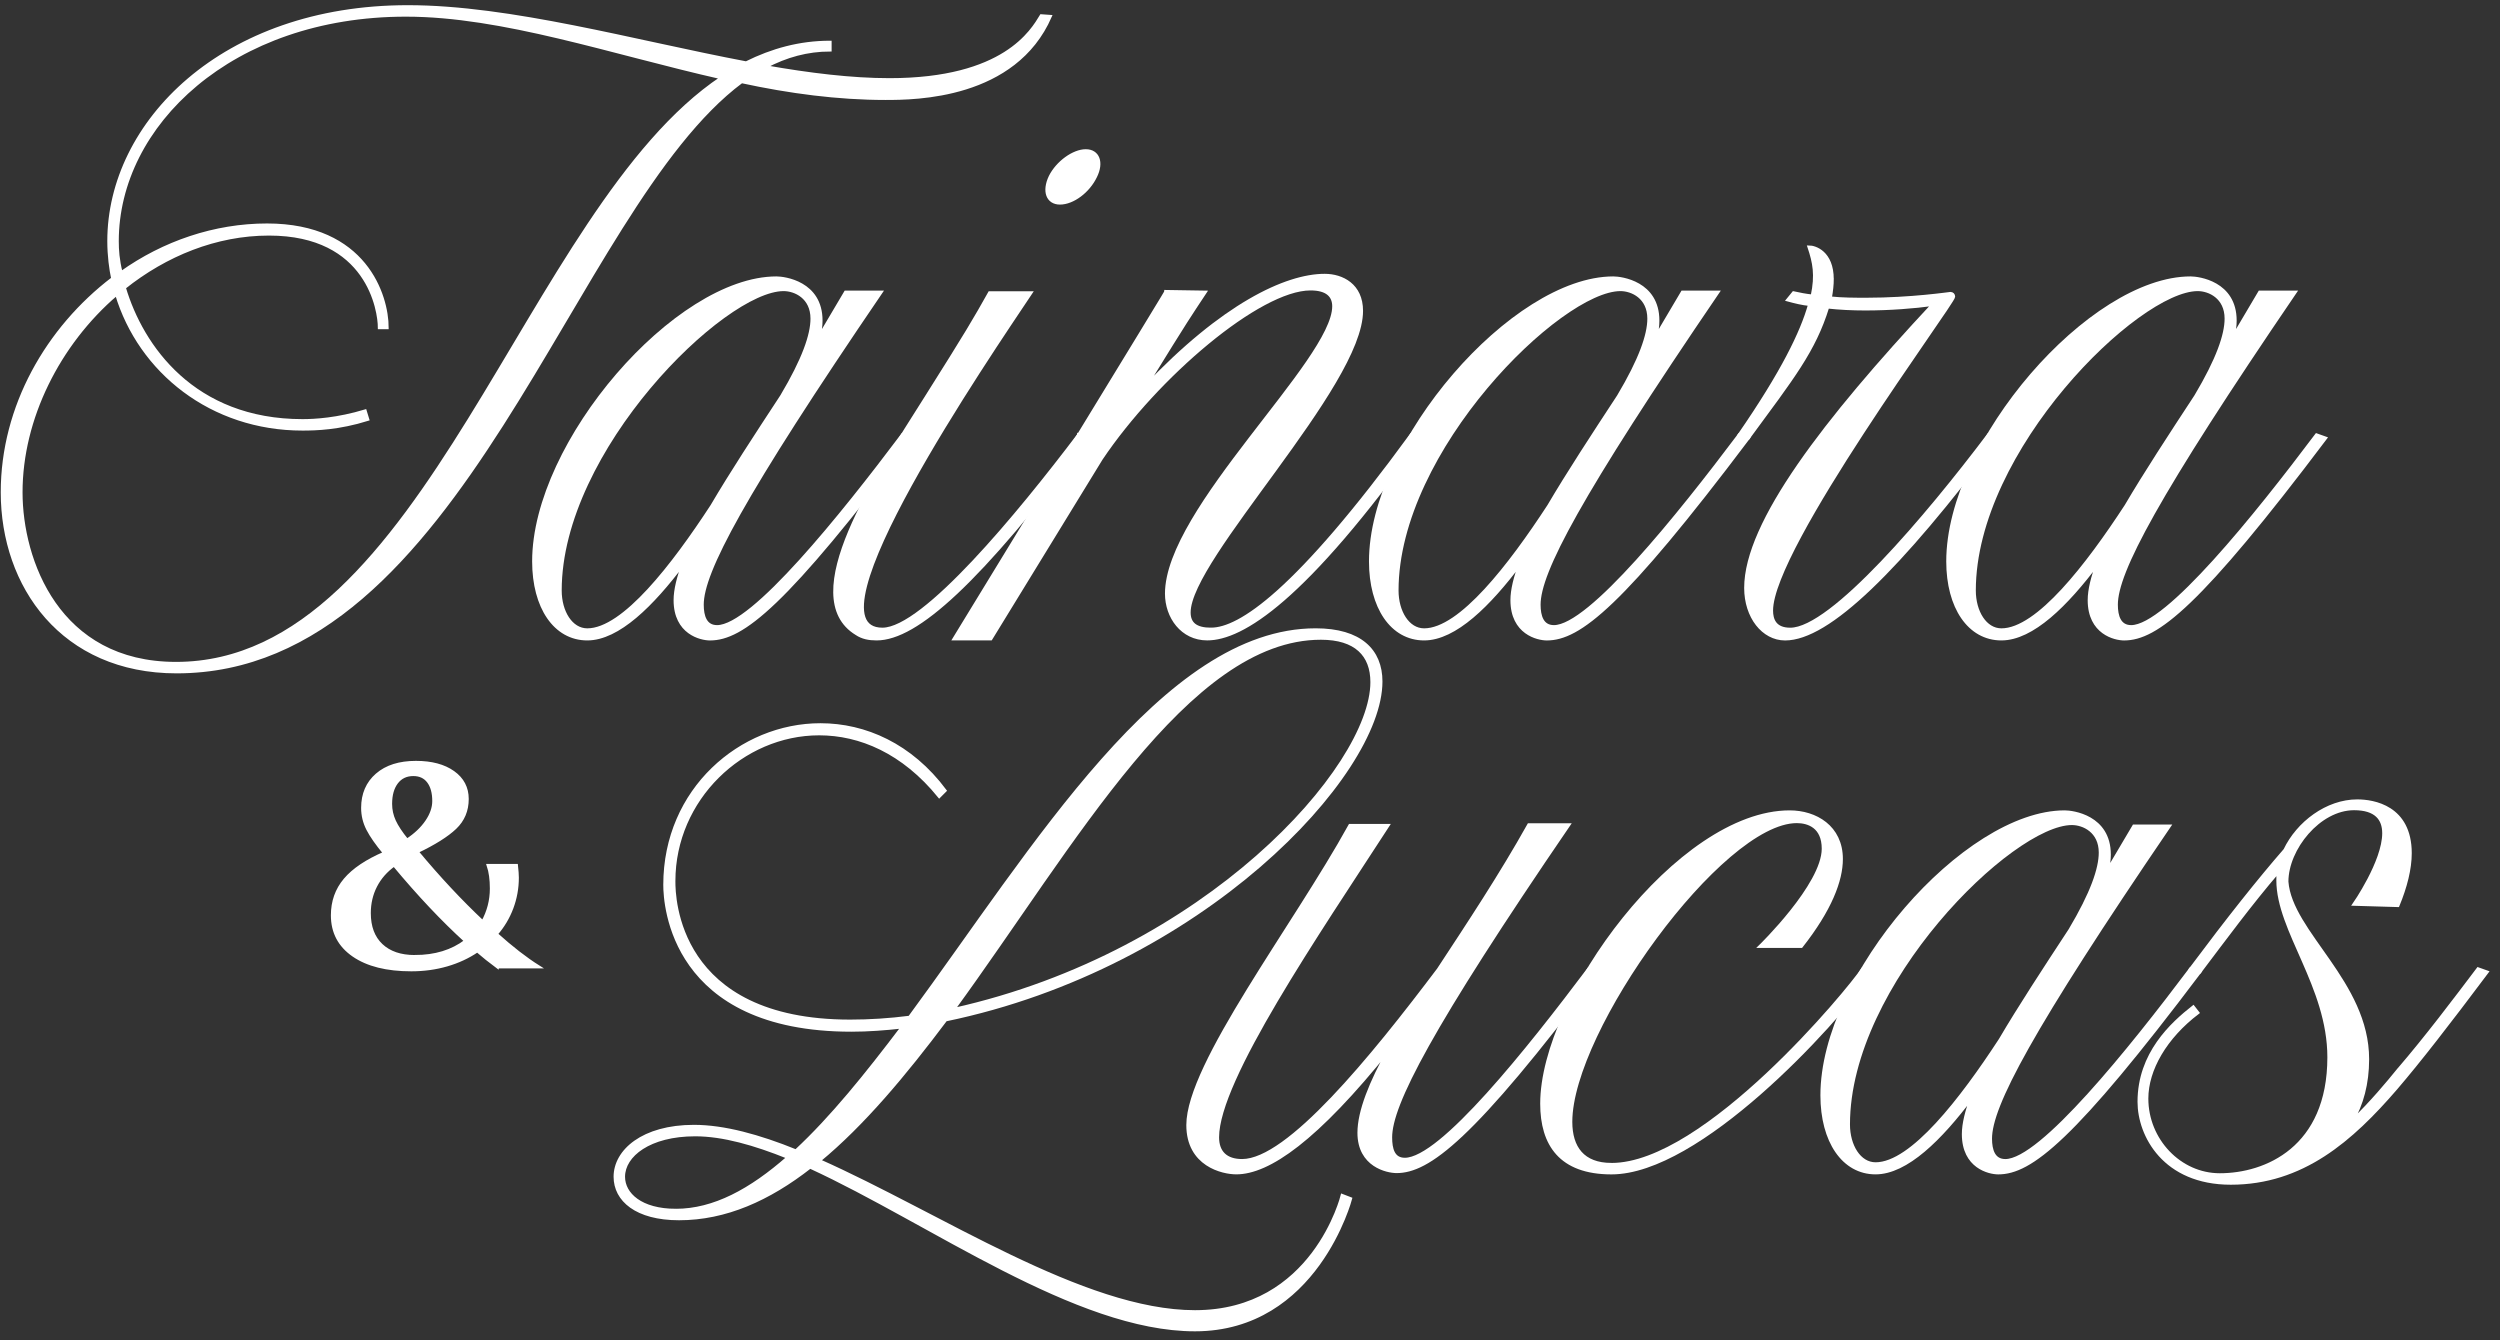 <svg width="235" height="126" viewBox="0 0 235 126" fill="none" xmlns="http://www.w3.org/2000/svg">
<rect x="0" y="0" width="235" height="126" fill="#333333" stroke="none"/>
<path d="M63.527 113.77C60.25 113.77 58.61 112.253 58.61 110.614C58.61 108.61 61.038 106.669 65.348 106.669C67.958 106.669 70.932 107.519 74.089 108.794C70.568 111.889 67.109 113.771 63.527 113.771V113.77ZM124.164 59.992C127.441 59.992 128.96 61.57 128.96 64.119C128.96 72.131 113.36 89.612 89.628 94.893C100.917 79.416 111.6 59.992 124.166 59.992H124.164ZM74.817 108.186C71.356 106.79 68.079 105.879 65.226 105.879C60.431 105.879 57.821 108.186 57.821 110.614C57.821 112.8 59.824 114.56 63.829 114.56C68.199 114.56 72.266 112.739 76.15 109.705C87.5 114.925 101.157 125 112.326 125C123.737 125 126.955 112.679 126.955 112.679L126.165 112.375C126.165 112.375 123.494 123.301 112.326 123.301C101.825 123.301 88.35 114.135 77.001 109.098C81.128 105.699 85.073 100.965 88.898 95.866C112.934 90.888 129.807 72.862 129.807 64.06C129.807 61.147 127.866 59.205 123.676 59.205C109.411 59.205 97.211 79.721 85.498 95.624C83.617 95.866 81.734 95.987 79.914 95.987C63.526 95.987 63.344 84.272 63.344 82.876V82.816C63.344 75.107 69.778 68.977 77.001 68.977C80.825 68.977 84.891 70.676 88.29 74.864L88.835 74.319C85.619 70.009 81.308 68.127 77.12 68.127C69.655 68.127 62.492 74.197 62.492 83.18C62.492 85.061 63.16 96.836 80.034 96.836C81.612 96.836 83.189 96.715 84.829 96.533C81.431 101.024 78.153 105.091 74.815 108.188L74.817 108.186Z" fill="white"/>
<path d="M131.265 110.128C134.239 110.128 138.366 107.154 150.203 91.372L149.352 91.069C143.647 98.657 135.453 108.974 132.053 108.974C130.961 108.974 130.718 108.003 130.718 106.91C130.718 103.875 134.36 96.712 147.47 77.532H143.706C141.096 82.206 138.001 86.879 135.209 91.128C128.896 99.504 121.067 109.094 116.757 109.094C115.239 109.094 114.45 108.304 114.45 106.908C114.45 101.506 123.858 87.789 130.474 77.591H126.892C121.672 87.06 111.658 100.05 111.658 105.755C111.658 109.518 114.936 110.246 116.209 110.246C119.244 110.246 123.737 107.151 130.595 98.591C128.835 101.747 127.743 104.479 127.743 106.482C127.743 109.577 130.413 110.125 131.264 110.125L131.265 110.128Z" fill="white"/>
<path d="M151.477 109.459C148.807 109.459 147.653 107.881 147.653 105.453C147.653 96.874 161.797 77.229 168.898 77.229C169.991 77.229 171.387 77.714 171.387 79.778C171.387 83.187 165.439 88.963 165.439 88.963H169.324C172.055 85.494 173.087 82.763 173.087 80.75C173.087 77.715 170.659 76.319 168.231 76.319C157.79 76.319 144.923 93.891 144.923 103.745C144.923 107.578 146.683 110.249 151.479 110.249C159.673 110.249 172.298 96.573 175.94 91.402L175.09 91.099C173.815 93.041 160.279 109.461 151.479 109.461L151.477 109.459Z" fill="white"/>
<path d="M176.304 109.399C174.786 109.399 173.754 107.699 173.754 105.696C173.754 92.463 189.11 77.411 194.756 77.411C195.849 77.411 197.427 78.14 197.427 80.142C197.427 81.659 196.637 83.966 194.574 87.425C192.146 91.128 189.841 94.647 188.019 97.744C184.376 103.328 179.703 109.399 176.304 109.399ZM185.348 103.146C184.863 104.421 184.558 105.635 184.558 106.607C184.558 109.702 186.987 110.249 187.835 110.249C190.87 110.249 194.876 107.154 206.773 91.372L205.923 91.069C200.217 98.657 191.841 109.095 188.502 109.095C187.409 109.095 187.106 108.124 187.106 107.031C187.106 103.997 190.809 96.895 203.919 77.653H200.58C199.729 79.11 198.88 80.506 198.03 81.962C198.212 81.356 198.273 80.809 198.273 80.324C198.273 76.742 194.812 76.318 194.085 76.318C184.677 76.318 171.262 91.736 171.262 102.964C171.262 107.274 173.265 110.247 176.301 110.247C179.214 110.247 182.432 107.031 185.345 103.146H185.348Z" fill="white"/>
<path d="M225.468 100.538C224.436 101.812 222.919 103.633 221.098 105.393C222.009 103.815 222.555 101.873 222.555 99.566C222.555 92.344 215.332 87.669 214.967 82.875C214.967 79.78 218.002 76.016 221.28 76.016C223.343 76.016 224.072 76.988 224.072 78.323C224.072 80.994 221.28 85 221.28 85L225.407 85.121C226.136 83.361 226.561 81.661 226.561 80.204C226.561 75.834 223.1 75.287 221.585 75.287C218.732 75.287 216.001 77.352 214.787 79.899C212.358 82.691 209.506 86.273 205.924 91.067L206.774 91.371C209.021 88.397 211.57 84.936 214.18 81.902C214.12 82.144 214.12 82.447 214.12 82.752C214.12 87.487 218.916 92.706 218.916 99.383C218.916 107.94 212.968 110.429 208.659 110.429C204.895 110.429 201.8 107.152 201.8 103.267C201.8 100.536 203.56 97.502 206.596 95.195L206.17 94.649C204.167 96.227 201.071 99.019 201.071 103.572C201.071 106.728 203.438 111.22 209.691 111.22C216.428 111.22 221.041 107.154 225.229 102.297C227.414 99.748 230.146 96.228 233.786 91.372L232.936 91.069C230.69 94.043 228.08 97.503 225.471 100.538H225.468Z" fill="white"/>
<path d="M63.527 113.77C60.25 113.77 58.61 112.253 58.61 110.614C58.61 108.61 61.038 106.669 65.348 106.669C67.958 106.669 70.932 107.519 74.089 108.794C70.568 111.889 67.109 113.771 63.527 113.771V113.77ZM124.164 59.992C127.441 59.992 128.96 61.57 128.96 64.119C128.96 72.131 113.36 89.612 89.628 94.893C100.917 79.416 111.6 59.992 124.166 59.992H124.164ZM74.817 108.186C71.356 106.79 68.079 105.879 65.226 105.879C60.431 105.879 57.821 108.186 57.821 110.614C57.821 112.8 59.824 114.56 63.829 114.56C68.199 114.56 72.266 112.739 76.15 109.705C87.5 114.925 101.157 125 112.326 125C123.737 125 126.955 112.679 126.955 112.679L126.165 112.375C126.165 112.375 123.494 123.301 112.326 123.301C101.825 123.301 88.35 114.135 77.001 109.098C81.128 105.699 85.073 100.965 88.898 95.866C112.934 90.888 129.807 72.862 129.807 64.06C129.807 61.147 127.866 59.205 123.676 59.205C109.411 59.205 97.211 79.721 85.498 95.624C83.617 95.866 81.734 95.987 79.914 95.987C63.526 95.987 63.344 84.272 63.344 82.876V82.816C63.344 75.107 69.778 68.977 77.001 68.977C80.825 68.977 84.891 70.676 88.29 74.864L88.835 74.319C85.619 70.009 81.308 68.127 77.12 68.127C69.655 68.127 62.492 74.197 62.492 83.18C62.492 85.061 63.16 96.836 80.034 96.836C81.612 96.836 83.189 96.715 84.829 96.533C81.431 101.024 78.153 105.091 74.815 108.188L74.817 108.186Z" stroke="white" stroke-width="0.288" stroke-miterlimit="22.926"/>
<path d="M131.265 110.128C134.239 110.128 138.366 107.154 150.203 91.372L149.352 91.069C143.647 98.657 135.453 108.974 132.053 108.974C130.961 108.974 130.718 108.003 130.718 106.91C130.718 103.875 134.36 96.712 147.47 77.532H143.706C141.096 82.206 138.001 86.879 135.209 91.128C128.896 99.504 121.067 109.094 116.757 109.094C115.239 109.094 114.45 108.304 114.45 106.908C114.45 101.506 123.858 87.789 130.474 77.591H126.892C121.672 87.06 111.658 100.05 111.658 105.755C111.658 109.518 114.936 110.246 116.209 110.246C119.244 110.246 123.737 107.151 130.595 98.591C128.835 101.747 127.743 104.479 127.743 106.482C127.743 109.577 130.413 110.125 131.264 110.125L131.265 110.128Z" stroke="white" stroke-width="0.288" stroke-miterlimit="22.926"/>
<path d="M151.477 109.459C148.807 109.459 147.653 107.881 147.653 105.453C147.653 96.874 161.797 77.229 168.898 77.229C169.991 77.229 171.387 77.714 171.387 79.778C171.387 83.187 165.439 88.963 165.439 88.963H169.324C172.055 85.494 173.087 82.763 173.087 80.75C173.087 77.715 170.659 76.319 168.231 76.319C157.79 76.319 144.923 93.891 144.923 103.745C144.923 107.578 146.683 110.249 151.479 110.249C159.673 110.249 172.298 96.573 175.94 91.402L175.09 91.099C173.815 93.041 160.279 109.461 151.479 109.461L151.477 109.459Z" stroke="white" stroke-width="0.288" stroke-miterlimit="22.926"/>
<path d="M176.304 109.399C174.786 109.399 173.754 107.699 173.754 105.696C173.754 92.463 189.11 77.411 194.756 77.411C195.849 77.411 197.427 78.14 197.427 80.142C197.427 81.659 196.637 83.966 194.574 87.425C192.146 91.128 189.841 94.647 188.019 97.744C184.376 103.328 179.703 109.399 176.304 109.399ZM185.348 103.146C184.863 104.421 184.558 105.635 184.558 106.607C184.558 109.702 186.987 110.249 187.835 110.249C190.87 110.249 194.876 107.154 206.773 91.372L205.923 91.069C200.217 98.657 191.841 109.095 188.502 109.095C187.409 109.095 187.106 108.124 187.106 107.031C187.106 103.997 190.809 96.895 203.919 77.653H200.58C199.729 79.11 198.88 80.506 198.03 81.962C198.212 81.356 198.273 80.809 198.273 80.324C198.273 76.742 194.812 76.318 194.085 76.318C184.677 76.318 171.262 91.736 171.262 102.964C171.262 107.274 173.265 110.247 176.301 110.247C179.214 110.247 182.432 107.031 185.345 103.146H185.348Z" stroke="white" stroke-width="0.288" stroke-miterlimit="22.926"/>
<path d="M225.468 100.538C224.436 101.812 222.919 103.633 221.098 105.393C222.009 103.815 222.555 101.873 222.555 99.566C222.555 92.344 215.332 87.669 214.967 82.875C214.967 79.78 218.002 76.016 221.28 76.016C223.343 76.016 224.072 76.988 224.072 78.323C224.072 80.994 221.28 85 221.28 85L225.407 85.121C226.136 83.361 226.561 81.661 226.561 80.204C226.561 75.834 223.1 75.287 221.585 75.287C218.732 75.287 216.001 77.352 214.787 79.899C212.358 82.691 209.506 86.273 205.924 91.067L206.774 91.371C209.021 88.397 211.57 84.936 214.18 81.902C214.12 82.144 214.12 82.447 214.12 82.752C214.12 87.487 218.916 92.706 218.916 99.383C218.916 107.94 212.968 110.429 208.659 110.429C204.895 110.429 201.8 107.152 201.8 103.267C201.8 100.536 203.56 97.502 206.596 95.195L206.17 94.649C204.167 96.227 201.071 99.019 201.071 103.572C201.071 106.728 203.438 111.22 209.691 111.22C216.428 111.22 221.041 107.154 225.229 102.297C227.414 99.748 230.146 96.228 233.786 91.372L232.936 91.069C230.69 94.043 228.08 97.503 225.471 100.538H225.468Z" stroke="white" stroke-width="0.288" stroke-miterlimit="22.926"/>
<path d="M10.957 27.645C13.143 34.929 19.88 40.331 28.438 40.331C29.713 40.331 31.836 40.271 34.569 39.42L34.327 38.631C31.717 39.42 29.593 39.542 28.44 39.542C18.181 39.542 13.326 32.562 11.686 27.038C15.571 23.943 20.306 22 25.282 22C34.63 22 35.662 29.223 35.662 30.8H36.391C36.391 27.766 34.327 21.15 25.102 21.15C20.185 21.15 15.391 22.788 11.385 25.641C11.081 24.427 11.021 23.516 11.021 22.667C11.021 11.742 21.764 1.422 38.152 1.422C47.257 1.422 57.393 4.943 67.833 7.31C49.381 19.631 40.094 62.362 16.544 62.362C5.437 62.362 1.976 52.651 1.976 46.278C1.976 39.358 5.497 32.318 10.96 27.643L10.957 27.645ZM0.214 46.279C0.214 55.079 5.858 63.152 16.602 63.152C43.491 63.152 53.566 19.693 69.711 7.675C74.203 8.646 78.756 9.253 83.247 9.253C86.039 9.253 95.386 9.192 98.725 1.544L97.875 1.483C97.025 2.879 94.415 7.491 83.612 7.491C80.031 7.491 76.085 7.006 71.958 6.277C73.899 5.245 75.903 4.699 78.028 4.699V3.97C75.176 3.97 72.566 4.699 70.137 5.912C59.576 3.91 47.983 0.631 38.333 0.631C20.912 0.631 10.23 11.557 10.23 22.664C10.23 24.06 10.412 25.335 10.593 26.185C4.462 30.86 0.214 38.203 0.214 46.276V46.279Z" fill="white"/>
<path d="M55.206 59.208C53.689 59.208 52.656 57.509 52.656 55.505C52.656 42.273 68.012 27.22 73.658 27.22C74.751 27.22 76.329 27.949 76.329 29.951C76.329 31.469 75.539 33.776 73.477 37.235C71.048 40.938 68.743 44.457 66.921 47.554C63.279 53.138 58.606 59.208 55.206 59.208ZM64.25 52.956C63.765 54.23 63.461 55.445 63.461 56.416C63.461 59.511 65.889 60.059 66.738 60.059C69.772 60.059 73.778 56.963 85.675 41.182L84.825 40.878C79.12 48.466 70.744 58.905 67.404 58.905C66.312 58.905 66.008 57.934 66.008 56.841C66.008 53.806 69.711 46.705 82.821 27.463H79.482C78.632 28.919 77.783 30.315 76.932 31.772C77.114 31.166 77.175 30.619 77.175 30.133C77.175 26.552 73.715 26.127 72.987 26.127C63.579 26.127 50.165 41.545 50.165 52.774C50.165 57.083 52.167 60.057 55.203 60.057C58.116 60.057 61.334 56.841 64.247 52.956H64.25Z" fill="white"/>
<path d="M101.396 40.877C95.752 48.342 86.829 59.146 82.945 59.146C75.358 59.146 92.899 33.532 96.905 27.523H93.02C91.624 30.012 90.957 31.166 87.012 37.416C82.339 44.822 74.812 56.111 80.517 59.57C81.063 59.934 81.671 60.056 82.398 60.056C86.162 60.056 92.049 54.714 102.247 41.179L101.396 40.875V40.877ZM99.636 19.087C100.851 19.087 102.307 17.994 102.976 16.598C103.643 15.263 103.218 14.17 102.065 14.17C100.911 14.17 99.394 15.263 98.726 16.598C98.059 17.994 98.483 19.087 99.636 19.087Z" fill="white"/>
<path d="M113.839 59.146C112.382 59.146 111.776 58.6 111.776 57.568C111.776 52.469 127.982 36.263 127.982 29.223C127.982 26.794 126.162 25.883 124.522 25.883C120.879 25.883 114.932 28.675 107.647 36.384C111.956 29.404 111.653 29.95 113.292 27.461L109.589 27.401C109.589 27.461 109.589 27.461 89.68 60.056H93.14L103.52 43.12C108.74 35.351 118.391 27.157 123.186 27.157C124.764 27.157 125.372 27.823 125.372 28.795C125.372 33.894 109.651 47.854 109.651 55.805C109.651 57.991 111.108 60.054 113.475 60.054C116.754 60.054 122.641 56.412 133.506 41.177L132.655 40.874C121.851 55.684 116.51 59.143 113.839 59.143V59.146Z" fill="white"/>
<path d="M133.869 59.208C132.352 59.208 131.32 57.509 131.32 55.505C131.32 42.273 146.676 27.22 152.322 27.22C153.415 27.22 154.993 27.949 154.993 29.951C154.993 31.469 154.203 33.776 152.14 37.235C149.712 40.938 147.406 44.457 145.584 47.554C141.942 53.138 137.269 59.208 133.869 59.208ZM142.914 52.956C142.429 54.23 142.124 55.445 142.124 56.416C142.124 59.511 144.552 60.059 145.401 60.059C148.436 60.059 152.442 56.963 164.339 41.182L163.488 40.878C157.783 48.466 149.407 58.905 146.068 58.905C144.975 58.905 144.672 57.934 144.672 56.841C144.672 53.806 148.375 46.705 161.484 27.463H158.145C157.295 28.919 156.446 30.315 155.596 31.772C155.778 31.166 155.838 30.619 155.838 30.133C155.838 26.552 152.378 26.127 151.65 26.127C142.242 26.127 128.828 41.545 128.828 52.774C128.828 57.083 130.83 60.057 133.866 60.057C136.78 60.057 139.997 56.841 142.911 52.956H142.914Z" fill="white"/>
<path d="M172.229 26.249C172.229 23.699 170.591 23.214 170.044 23.214C170.529 24.671 170.773 25.824 170.347 27.826C169.741 27.766 169.133 27.645 168.587 27.523L168.041 28.192C168.708 28.374 169.437 28.555 170.104 28.616C169.375 31.226 167.555 34.99 163.488 40.877L164.338 41.18C168.526 35.475 170.53 32.986 171.805 28.859C172.898 28.98 174.112 29.041 175.324 29.041C177.631 29.041 179.937 28.859 181.698 28.616C171.561 39.481 164.096 49.132 164.096 55.263C164.096 57.994 165.734 60.059 167.799 60.059C171.866 60.059 178.482 53.564 187.769 41.182L186.918 40.878C181.152 48.527 172.169 59.148 168.284 59.148C166.827 59.148 166.524 58.237 166.524 57.388C166.524 51.501 183.641 28.496 183.641 27.889C183.641 27.707 183.52 27.585 183.338 27.585C183.278 27.585 179.635 28.131 175.447 28.131C174.354 28.131 173.201 28.131 172.049 28.01C172.17 27.341 172.231 26.735 172.231 26.25L172.229 26.249Z" fill="white"/>
<path d="M188.133 59.208C186.615 59.208 185.583 57.509 185.583 55.505C185.583 42.273 200.939 27.22 206.585 27.22C207.678 27.22 209.256 27.949 209.256 29.951C209.256 31.469 208.466 33.776 206.403 37.235C203.975 40.938 201.67 44.457 199.848 47.554C196.205 53.138 191.532 59.208 188.133 59.208ZM197.177 52.956C196.692 54.23 196.387 55.445 196.387 56.416C196.387 59.511 198.815 60.059 199.664 60.059C202.699 60.059 206.705 56.963 218.602 41.182L217.751 40.878C212.046 48.466 203.67 58.905 200.331 58.905C199.238 58.905 198.935 57.934 198.935 56.841C198.935 53.806 202.638 46.705 215.748 27.463H212.408C211.558 28.919 210.709 30.315 209.859 31.772C210.041 31.166 210.102 30.619 210.102 30.133C210.102 26.552 206.641 26.127 205.914 26.127C196.505 26.127 183.091 41.545 183.091 52.774C183.091 57.083 185.093 60.057 188.129 60.057C191.043 60.057 194.261 56.841 197.174 52.956H197.177Z" fill="white"/>
<path d="M10.957 27.645C13.143 34.929 19.88 40.331 28.438 40.331C29.713 40.331 31.836 40.271 34.569 39.42L34.327 38.631C31.717 39.42 29.593 39.542 28.44 39.542C18.181 39.542 13.326 32.562 11.686 27.038C15.571 23.943 20.306 22 25.282 22C34.63 22 35.662 29.223 35.662 30.8H36.391C36.391 27.766 34.327 21.15 25.102 21.15C20.185 21.15 15.391 22.788 11.385 25.641C11.081 24.427 11.021 23.516 11.021 22.667C11.021 11.742 21.764 1.422 38.152 1.422C47.257 1.422 57.393 4.943 67.833 7.31C49.381 19.631 40.094 62.362 16.544 62.362C5.437 62.362 1.976 52.651 1.976 46.278C1.976 39.358 5.497 32.318 10.96 27.643L10.957 27.645ZM0.214 46.279C0.214 55.079 5.858 63.152 16.602 63.152C43.491 63.152 53.566 19.693 69.711 7.675C74.203 8.646 78.756 9.253 83.247 9.253C86.039 9.253 95.386 9.192 98.725 1.544L97.875 1.483C97.025 2.879 94.415 7.491 83.612 7.491C80.031 7.491 76.085 7.006 71.958 6.277C73.899 5.245 75.903 4.699 78.028 4.699V3.97C75.176 3.97 72.566 4.699 70.137 5.912C59.576 3.91 47.983 0.631 38.333 0.631C20.912 0.631 10.23 11.557 10.23 22.664C10.23 24.06 10.412 25.335 10.593 26.185C4.462 30.86 0.214 38.203 0.214 46.276V46.279Z" stroke="white" stroke-width="0.288" stroke-miterlimit="22.926"/>
<path d="M55.206 59.208C53.689 59.208 52.656 57.509 52.656 55.505C52.656 42.273 68.012 27.22 73.658 27.22C74.751 27.22 76.329 27.949 76.329 29.951C76.329 31.469 75.539 33.776 73.477 37.235C71.048 40.938 68.743 44.457 66.921 47.554C63.279 53.138 58.606 59.208 55.206 59.208ZM64.25 52.956C63.765 54.23 63.461 55.445 63.461 56.416C63.461 59.511 65.889 60.059 66.738 60.059C69.772 60.059 73.778 56.963 85.675 41.182L84.825 40.878C79.12 48.466 70.744 58.905 67.404 58.905C66.312 58.905 66.008 57.934 66.008 56.841C66.008 53.806 69.711 46.705 82.821 27.463H79.482C78.632 28.919 77.783 30.315 76.932 31.772C77.114 31.166 77.175 30.619 77.175 30.133C77.175 26.552 73.715 26.127 72.987 26.127C63.579 26.127 50.165 41.545 50.165 52.774C50.165 57.083 52.167 60.057 55.203 60.057C58.116 60.057 61.334 56.841 64.247 52.956H64.25Z" stroke="white" stroke-width="0.288" stroke-miterlimit="22.926"/>
<path d="M101.396 40.877C95.752 48.342 86.829 59.146 82.945 59.146C75.358 59.146 92.899 33.532 96.905 27.523H93.02C91.624 30.012 90.957 31.166 87.012 37.416C82.339 44.822 74.812 56.111 80.517 59.57C81.063 59.934 81.671 60.056 82.398 60.056C86.162 60.056 92.049 54.714 102.247 41.179L101.396 40.875V40.877ZM99.636 19.087C100.851 19.087 102.307 17.994 102.976 16.598C103.643 15.263 103.218 14.17 102.065 14.17C100.911 14.17 99.394 15.263 98.726 16.598C98.059 17.994 98.483 19.087 99.636 19.087Z" stroke="white" stroke-width="0.288" stroke-miterlimit="22.926"/>
<path d="M113.839 59.146C112.382 59.146 111.776 58.6 111.776 57.568C111.776 52.469 127.982 36.263 127.982 29.223C127.982 26.794 126.162 25.883 124.522 25.883C120.879 25.883 114.932 28.675 107.647 36.384C111.956 29.404 111.653 29.95 113.292 27.461L109.589 27.401C109.589 27.461 109.589 27.461 89.68 60.056H93.14L103.52 43.12C108.74 35.351 118.391 27.157 123.186 27.157C124.764 27.157 125.372 27.823 125.372 28.795C125.372 33.894 109.651 47.854 109.651 55.805C109.651 57.991 111.108 60.054 113.475 60.054C116.754 60.054 122.641 56.412 133.506 41.177L132.655 40.874C121.851 55.684 116.51 59.143 113.839 59.143V59.146Z" stroke="white" stroke-width="0.288" stroke-miterlimit="22.926"/>
<path d="M133.869 59.208C132.352 59.208 131.32 57.509 131.32 55.505C131.32 42.273 146.676 27.22 152.322 27.22C153.415 27.22 154.993 27.949 154.993 29.951C154.993 31.469 154.203 33.776 152.14 37.235C149.712 40.938 147.406 44.457 145.584 47.554C141.942 53.138 137.269 59.208 133.869 59.208ZM142.914 52.956C142.429 54.23 142.124 55.445 142.124 56.416C142.124 59.511 144.552 60.059 145.401 60.059C148.436 60.059 152.442 56.963 164.339 41.182L163.488 40.878C157.783 48.466 149.407 58.905 146.068 58.905C144.975 58.905 144.672 57.934 144.672 56.841C144.672 53.806 148.375 46.705 161.484 27.463H158.145C157.295 28.919 156.446 30.315 155.596 31.772C155.778 31.166 155.838 30.619 155.838 30.133C155.838 26.552 152.378 26.127 151.65 26.127C142.242 26.127 128.828 41.545 128.828 52.774C128.828 57.083 130.83 60.057 133.866 60.057C136.78 60.057 139.997 56.841 142.911 52.956H142.914Z" stroke="white" stroke-width="0.288" stroke-miterlimit="22.926"/>
<path d="M172.229 26.249C172.229 23.699 170.591 23.214 170.044 23.214C170.529 24.671 170.773 25.824 170.347 27.826C169.741 27.766 169.133 27.645 168.587 27.523L168.041 28.192C168.708 28.374 169.437 28.555 170.104 28.616C169.375 31.226 167.555 34.99 163.488 40.877L164.338 41.18C168.526 35.475 170.53 32.986 171.805 28.859C172.898 28.98 174.112 29.041 175.324 29.041C177.631 29.041 179.937 28.859 181.698 28.616C171.561 39.481 164.096 49.132 164.096 55.263C164.096 57.994 165.734 60.059 167.799 60.059C171.866 60.059 178.482 53.564 187.769 41.182L186.918 40.878C181.152 48.527 172.169 59.148 168.284 59.148C166.827 59.148 166.524 58.237 166.524 57.388C166.524 51.501 183.641 28.496 183.641 27.889C183.641 27.707 183.52 27.585 183.338 27.585C183.278 27.585 179.635 28.131 175.447 28.131C174.354 28.131 173.201 28.131 172.049 28.01C172.17 27.341 172.231 26.735 172.231 26.25L172.229 26.249Z" stroke="white" stroke-width="0.288" stroke-miterlimit="22.926"/>
<path d="M188.133 59.208C186.615 59.208 185.583 57.509 185.583 55.505C185.583 42.273 200.939 27.22 206.585 27.22C207.678 27.22 209.256 27.949 209.256 29.951C209.256 31.469 208.466 33.776 206.403 37.235C203.975 40.938 201.67 44.457 199.848 47.554C196.205 53.138 191.532 59.208 188.133 59.208ZM197.177 52.956C196.692 54.23 196.387 55.445 196.387 56.416C196.387 59.511 198.815 60.059 199.664 60.059C202.699 60.059 206.705 56.963 218.602 41.182L217.751 40.878C212.046 48.466 203.67 58.905 200.331 58.905C199.238 58.905 198.935 57.934 198.935 56.841C198.935 53.806 202.638 46.705 215.748 27.463H212.408C211.558 28.919 210.709 30.315 209.859 31.772C210.041 31.166 210.102 30.619 210.102 30.133C210.102 26.552 206.641 26.127 205.914 26.127C196.505 26.127 183.091 41.545 183.091 52.774C183.091 57.083 185.093 60.057 188.129 60.057C191.043 60.057 194.261 56.841 197.174 52.956H197.177Z" stroke="white" stroke-width="0.288" stroke-miterlimit="22.926"/>
<path d="M46.759 90.89C46.055 90.367 45.423 89.861 44.864 89.374C44.015 89.952 43.063 90.394 42.008 90.701C40.953 91.007 39.838 91.16 38.665 91.16C36.355 91.16 34.54 90.705 33.223 89.793C31.906 88.882 31.247 87.631 31.247 86.043C31.247 84.744 31.644 83.625 32.438 82.685C33.232 81.747 34.469 80.916 36.147 80.195C35.426 79.328 34.901 78.579 34.577 77.947C34.252 77.315 34.09 76.648 34.09 75.943C34.09 74.644 34.537 73.606 35.43 72.83C36.323 72.054 37.546 71.666 39.098 71.666C40.559 71.666 41.728 71.977 42.604 72.6C43.48 73.223 43.917 74.058 43.917 75.104C43.917 76.186 43.538 77.089 42.78 77.811C42.022 78.532 40.831 79.281 39.206 80.057C41.246 82.513 43.303 84.713 45.378 86.663C45.919 85.688 46.19 84.641 46.19 83.522C46.19 82.673 46.092 81.952 45.893 81.356H48.546C48.6 81.843 48.628 82.223 48.628 82.493C48.628 83.486 48.456 84.438 48.114 85.349C47.771 86.259 47.283 87.076 46.653 87.798C48.097 89.097 49.423 90.126 50.631 90.884H46.76L46.759 90.89ZM38.854 72.806C38.186 72.806 37.663 73.054 37.284 73.55C36.905 74.046 36.715 74.719 36.715 75.567C36.715 76.127 36.832 76.663 37.067 77.179C37.302 77.692 37.699 78.293 38.258 78.979C39.053 78.456 39.671 77.87 40.112 77.22C40.555 76.569 40.776 75.93 40.776 75.298C40.776 74.522 40.609 73.912 40.276 73.47C39.943 73.027 39.468 72.806 38.854 72.806ZM38.989 89.915C40.902 89.915 42.499 89.429 43.78 88.454C41.614 86.487 39.368 84.104 37.04 81.308C36.282 81.849 35.705 82.508 35.307 83.284C34.91 84.06 34.712 84.909 34.712 85.829C34.712 87.129 35.091 88.134 35.849 88.848C36.606 89.561 37.654 89.917 38.989 89.917V89.915Z" fill="white"/>
<path d="M46.759 90.89C46.055 90.367 45.423 89.861 44.864 89.374C44.015 89.952 43.063 90.394 42.008 90.701C40.953 91.007 39.838 91.16 38.665 91.16C36.355 91.16 34.54 90.705 33.223 89.793C31.906 88.882 31.247 87.631 31.247 86.043C31.247 84.744 31.644 83.625 32.438 82.685C33.232 81.747 34.469 80.916 36.147 80.195C35.426 79.328 34.901 78.579 34.577 77.947C34.252 77.315 34.09 76.648 34.09 75.943C34.09 74.644 34.537 73.606 35.43 72.83C36.323 72.054 37.546 71.666 39.098 71.666C40.559 71.666 41.728 71.977 42.604 72.6C43.48 73.223 43.917 74.058 43.917 75.104C43.917 76.186 43.538 77.089 42.78 77.811C42.022 78.532 40.831 79.281 39.206 80.057C41.246 82.513 43.303 84.713 45.378 86.663C45.919 85.688 46.19 84.641 46.19 83.522C46.19 82.673 46.092 81.952 45.893 81.356H48.546C48.6 81.843 48.628 82.223 48.628 82.493C48.628 83.486 48.456 84.438 48.114 85.349C47.771 86.259 47.283 87.076 46.653 87.798C48.097 89.097 49.423 90.126 50.631 90.884H46.76L46.759 90.89ZM38.854 72.806C38.186 72.806 37.663 73.054 37.284 73.55C36.905 74.046 36.715 74.719 36.715 75.567C36.715 76.127 36.832 76.663 37.067 77.179C37.302 77.692 37.699 78.293 38.258 78.979C39.053 78.456 39.671 77.87 40.112 77.22C40.555 76.569 40.776 75.93 40.776 75.298C40.776 74.522 40.609 73.912 40.276 73.47C39.943 73.027 39.468 72.806 38.854 72.806ZM38.989 89.915C40.902 89.915 42.499 89.429 43.78 88.454C41.614 86.487 39.368 84.104 37.04 81.308C36.282 81.849 35.705 82.508 35.307 83.284C34.91 84.06 34.712 84.909 34.712 85.829C34.712 87.129 35.091 88.134 35.849 88.848C36.606 89.561 37.654 89.917 38.989 89.917V89.915Z" stroke="white" stroke-width="0.288" stroke-miterlimit="22.926"/>
</svg>
